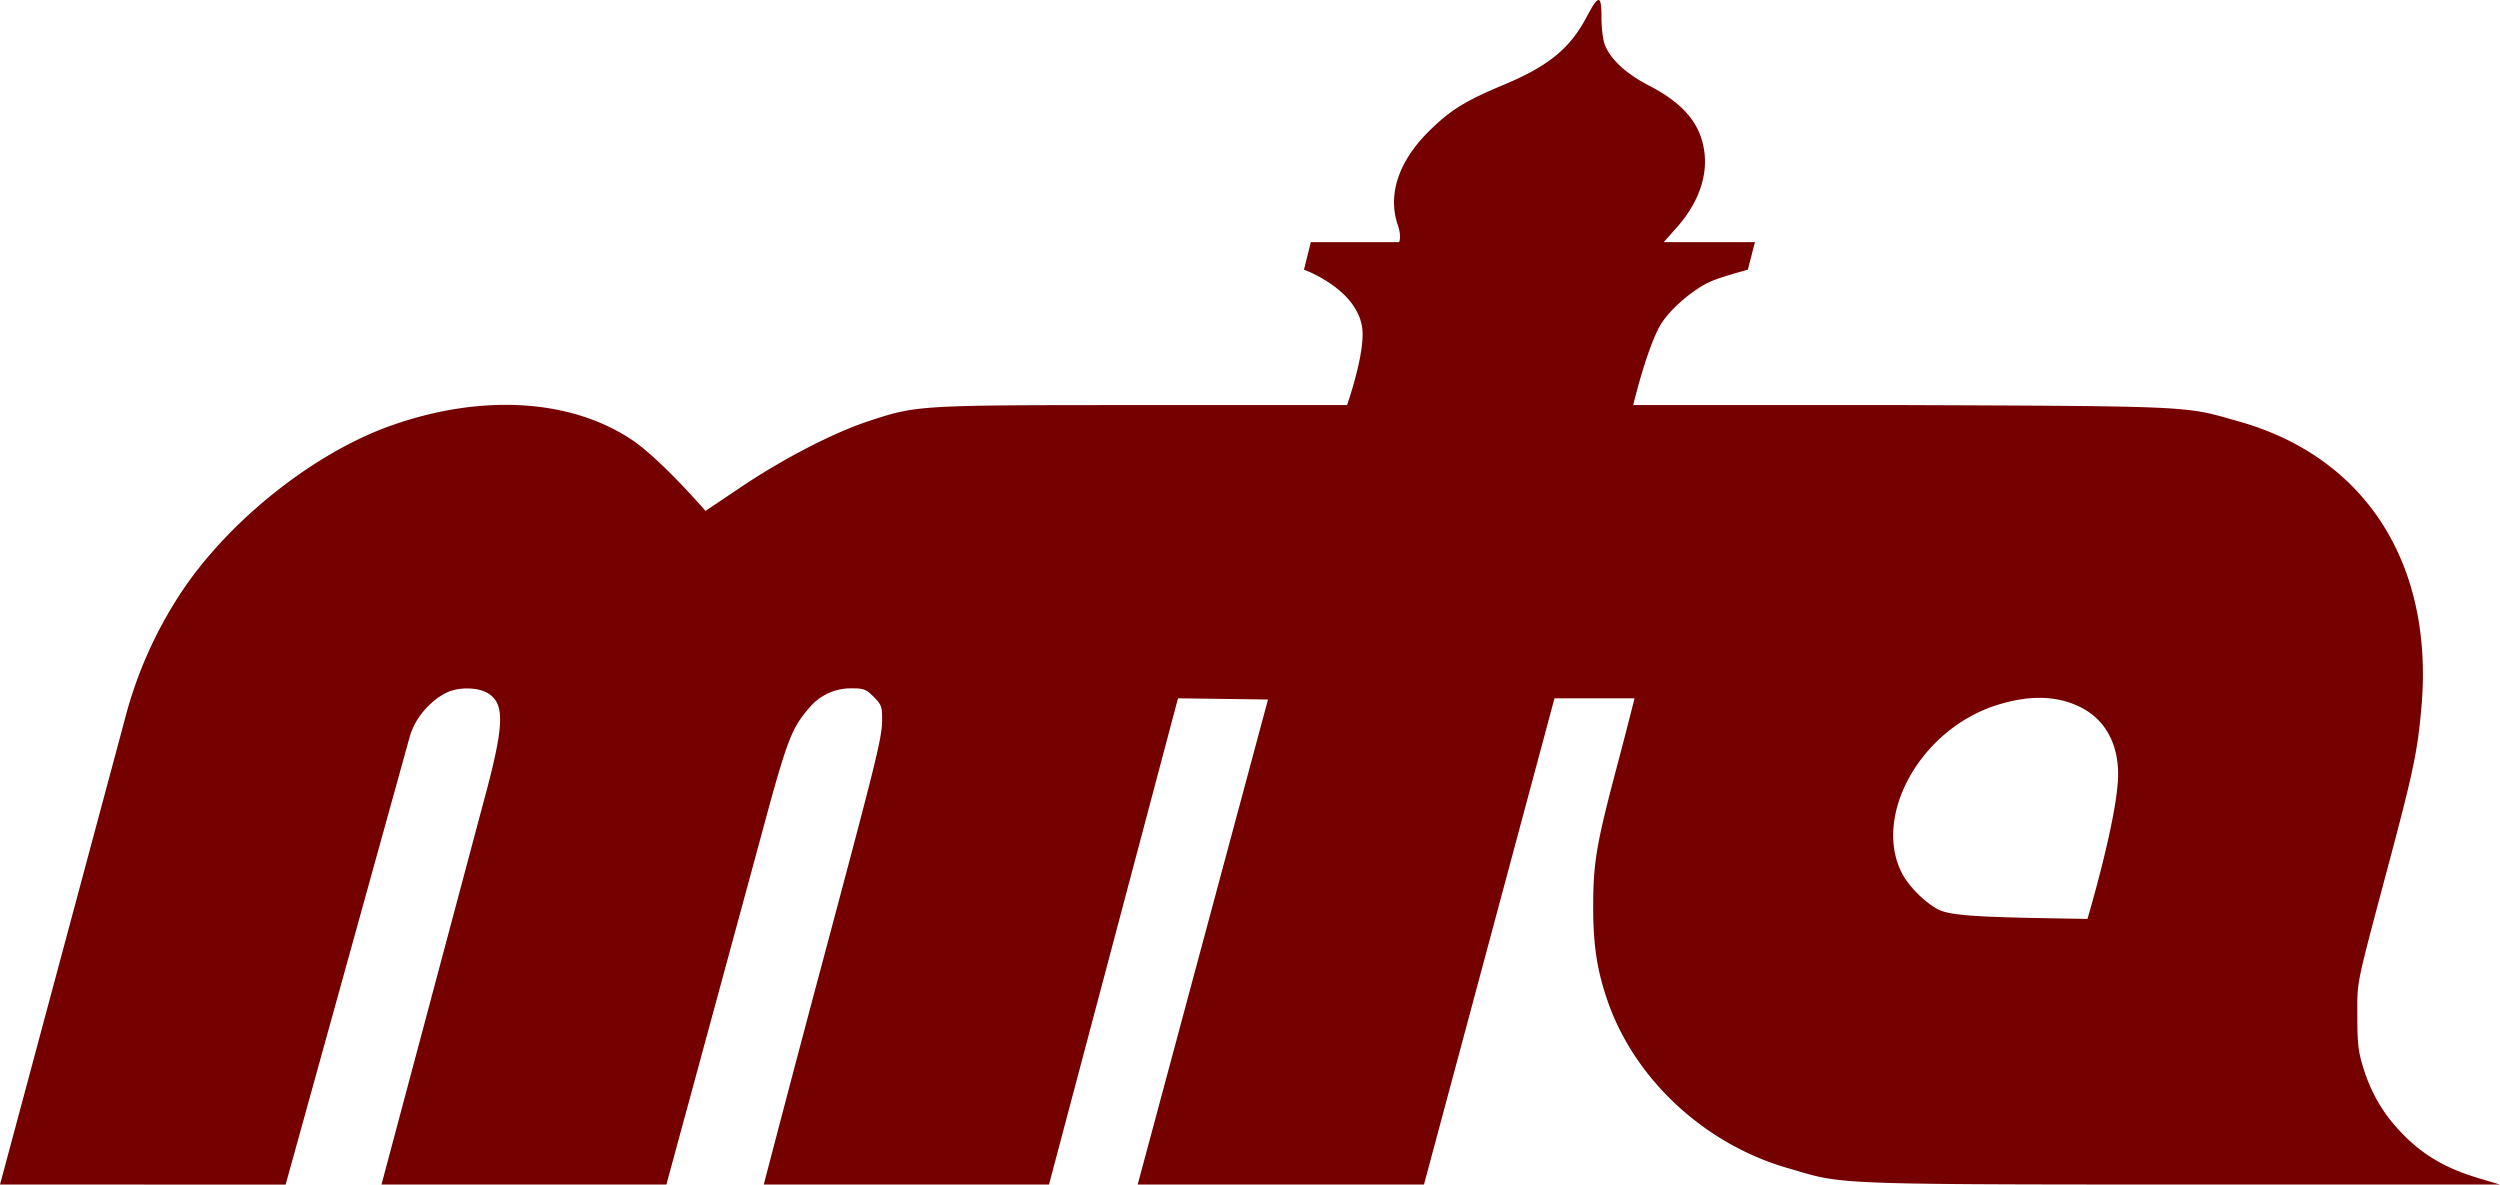 <svg xmlns="http://www.w3.org/2000/svg" width="150" height="71.076" viewBox="0 0 39.688 18.806"><path d="M1.975 11.444a6.69 6.69 0 0 1 .907-2.048C3.644 8.252 4.997 7.18 6.226 6.75c1.39-.488 2.8-.43 3.794.225.466.308 1.18 1.136 1.18 1.136l.561-.377c.674-.452 1.455-.857 2.013-1.043.784-.26.775-.26 4.37-.26h3.241s.294-.836.24-1.228c-.087-.622-.924-.922-.924-.922l.109-.437h1.401s.044-.08-.02-.27c-.166-.485.012-1.016.498-1.495.338-.333.572-.478 1.19-.736.701-.293 1.045-.574 1.306-1.068.194-.368.239-.367.239.006 0 .17.024.362.056.437.098.235.336.453.697.64.538.278.808.592.875 1.018.066.414-.088.85-.44 1.243l-.2.225h1.448l-.113.438s-.449.12-.606.194c-.272.126-.657.448-.802.72-.21.394-.412 1.235-.412 1.235h4.3c4.675.017 4.46.017 5.32.261 2.016.57 3.097 2.27 2.893 4.547-.06.681-.13 1.017-.507 2.432-.542 2.037-.509 1.878-.51 2.45 0 .429.015.57.09.816.135.437.34.779.66 1.096.323.322.672.52 1.178.672l.337.1h-5.133c-5.628 0-5.306-.01-6.177-.262-1.308-.377-2.41-1.393-2.846-2.622-.176-.496-.24-.905-.24-1.532.002-.704.05-.988.39-2.268.142-.536.267-1.035.267-1.035h-1.271l-2.072 7.719h-4.545l2.069-7.7-1.429-.019-2.048 7.719h-4.528s.396-1.523.868-3.291c.952-3.563 1.01-3.798 1.011-4.104 0-.19-.013-.227-.134-.348-.12-.12-.159-.135-.348-.134a.858.858 0 0 0-.686.322c-.28.326-.348.513-.785 2.139l-1.472 5.416H6.056l1.677-6.286c.271-1.033.274-1.354.013-1.513-.152-.093-.437-.103-.632-.021-.2.083-.508.348-.61.712l-1.97 7.109L0 18.805zm31.645.993c.047-.603-.197-1.022-.611-1.22-.439-.21-.901-.147-1.278-.033-1.24.375-2.004 1.763-1.538 2.677.105.205.362.464.57.574.178.094.57.124 1.91.145l.466.008s.425-1.43.48-2.15z" fill="#740000"/></svg>